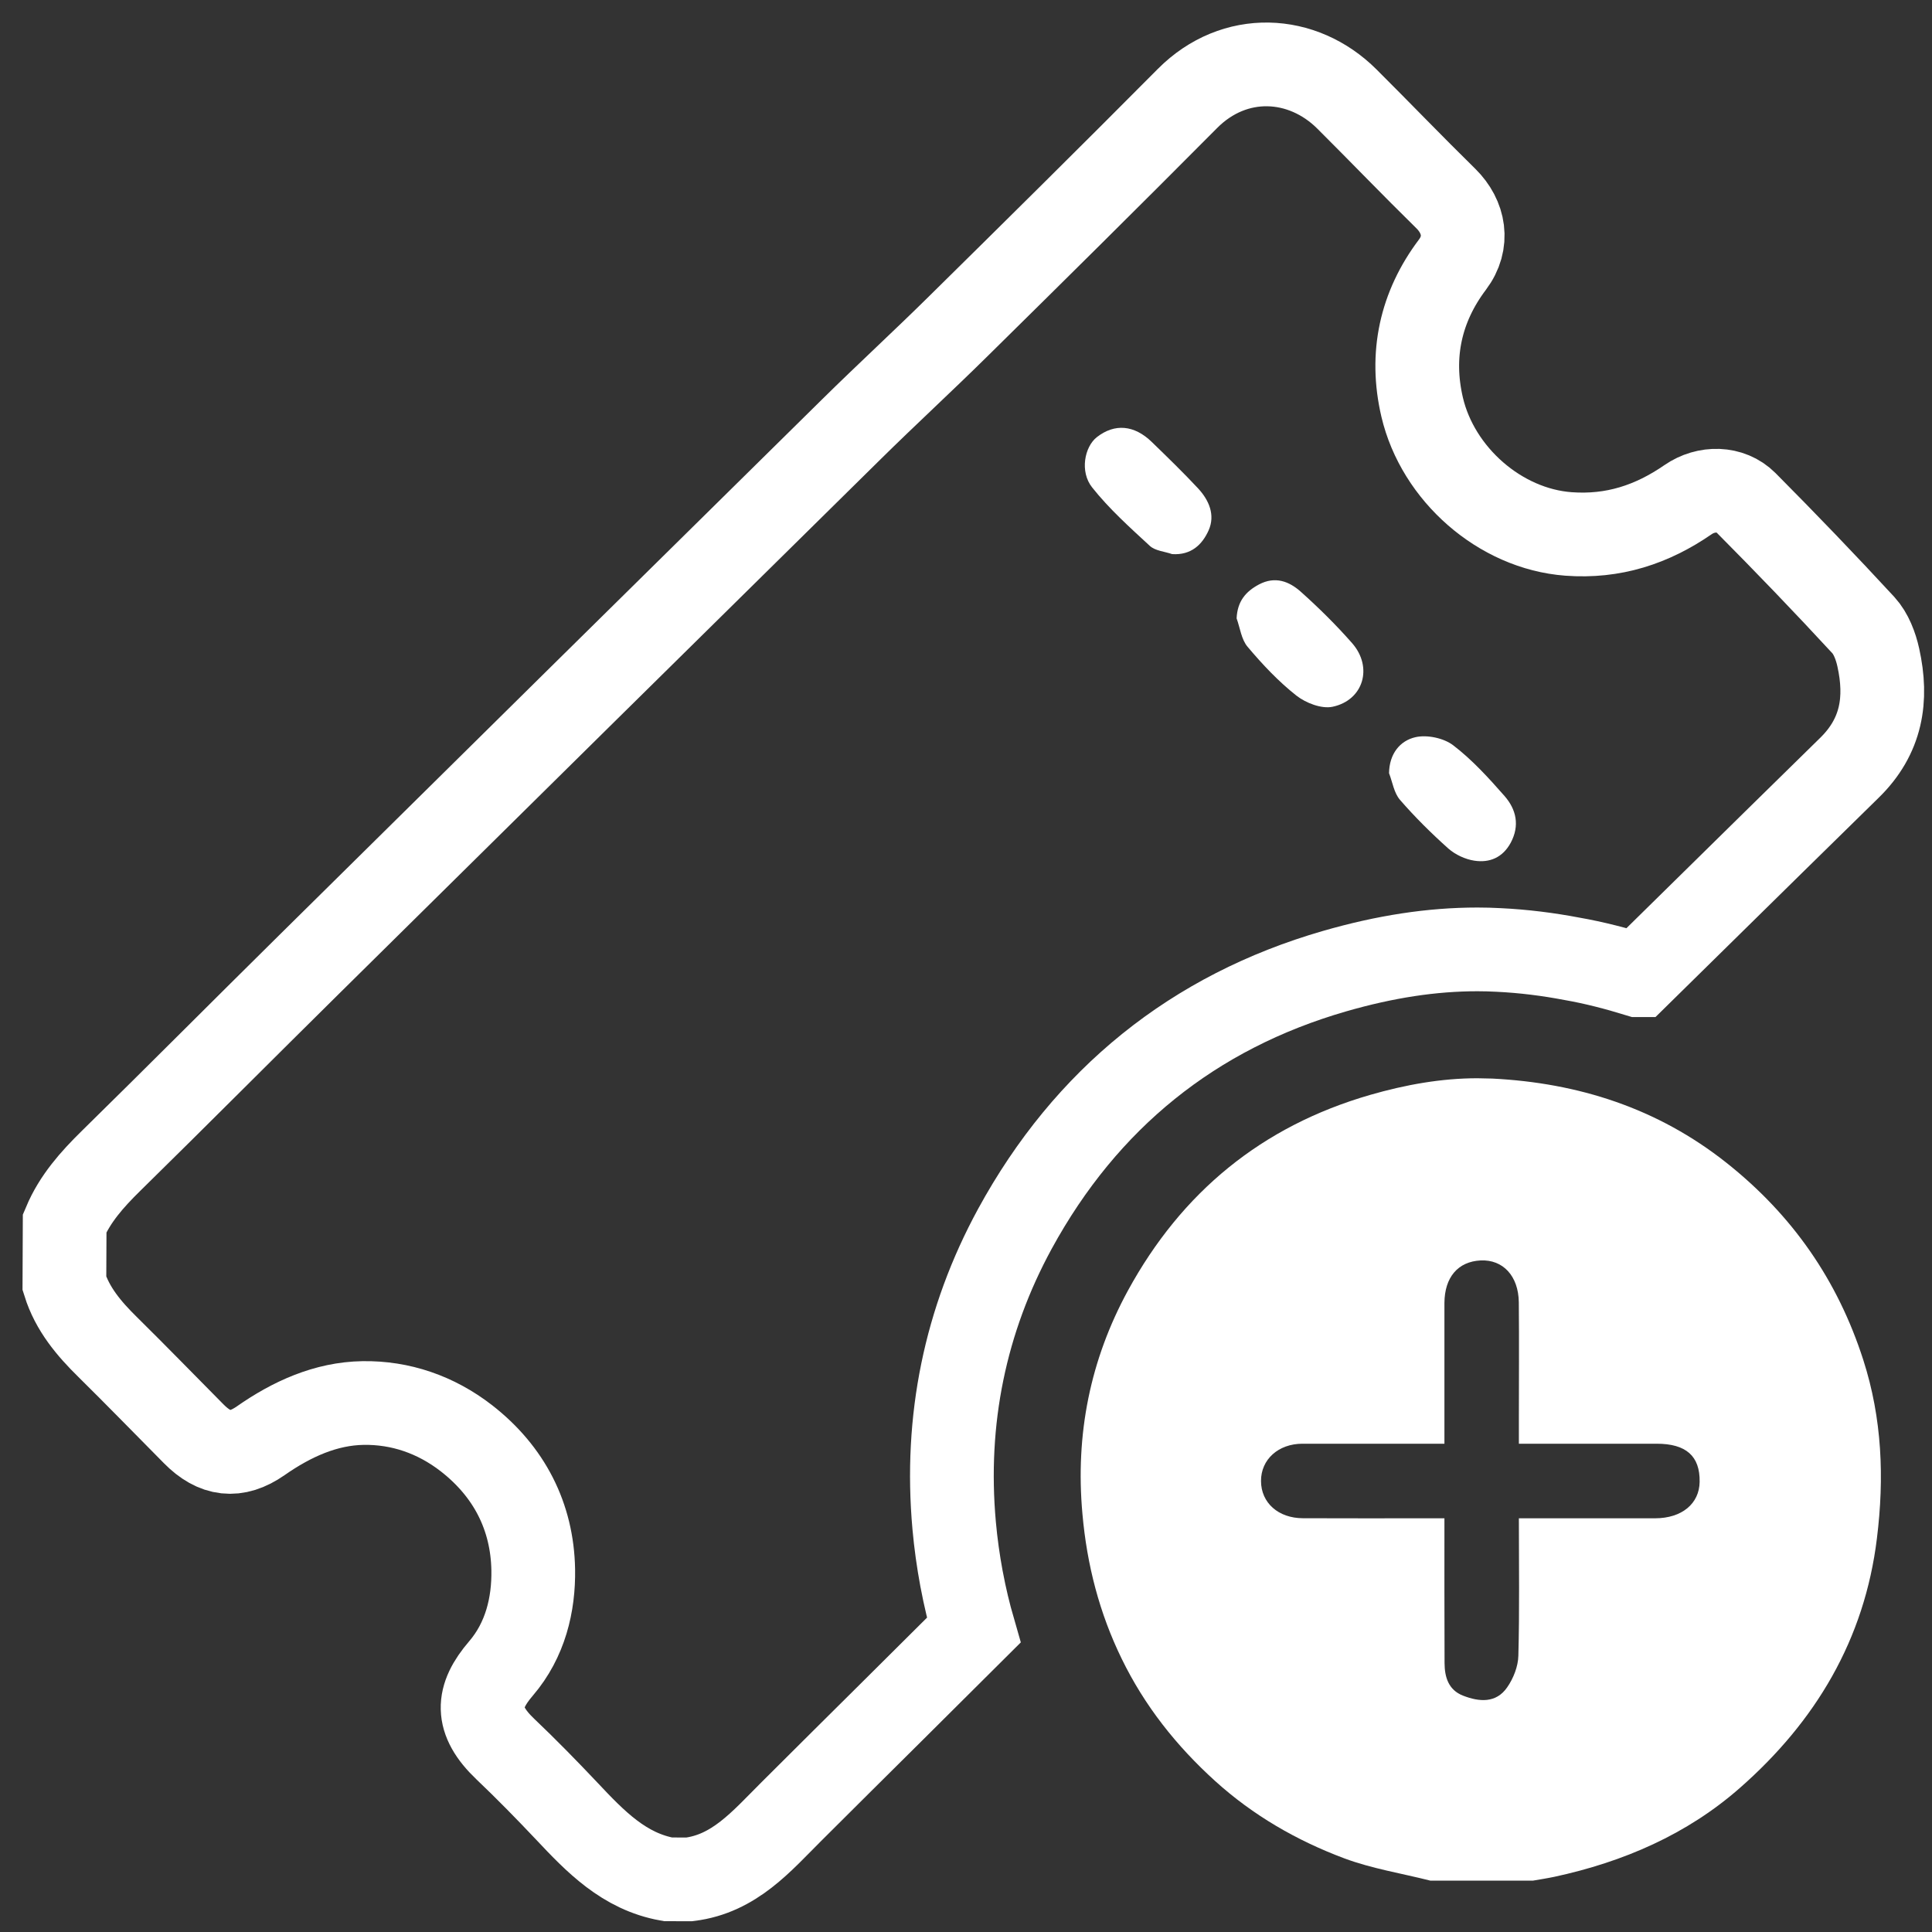 <?xml version="1.0" encoding="UTF-8"?>
<svg width="30px" height="30px" viewBox="0 0 30 30" version="1.1" xmlns="http://www.w3.org/2000/svg" xmlns:xlink="http://www.w3.org/1999/xlink">
    <rect x="0" y="0" width="30" height="30" fill="#333333" stroke="none"/>
    <!-- Generator: Sketch 46.2 (44496) - http://www.bohemiancoding.com/sketch -->
    <title>press_18</title>
    <desc>Created with Sketch.</desc>
    <defs></defs>
    <g id="Page-1" stroke="none" stroke-width="1" fill="none" fill-rule="evenodd">
        <g id="press_18" transform="translate(1, 1)">
            <path d="M25.81,17.057 C26.832,17.868 27.535,18.879 27.933,20.117 C28.225,21.025 28.261,21.947 28.145,22.885 C27.953,24.463 27.189,25.733 26.019,26.761 C25.195,27.486 24.206,27.912 23.136,28.143 C23.027,28.166 22.916,28.183 22.806,28.202 L21.209,28.202 C20.762,28.089 20.302,28.016 19.873,27.856 C19.137,27.58 18.46,27.191 17.869,26.656 C17.265,26.109 16.773,25.487 16.418,24.758 C16.072,24.049 15.878,23.301 15.808,22.508 C15.696,21.273 15.928,20.116 16.515,19.039 C17.348,17.514 18.591,16.488 20.277,16.001 C20.826,15.843 21.382,15.743 21.941,15.743 L22.172,15.748 C23.508,15.815 24.738,16.207 25.81,17.057 Z M22.585,21.418 L22.585,21.043 C22.585,20.436 22.59,19.829 22.584,19.222 C22.579,18.811 22.336,18.556 21.992,18.572 C21.639,18.589 21.432,18.833 21.429,19.231 C21.428,19.48 21.429,19.728 21.429,19.976 L21.429,21.418 L19.225,21.418 C18.85,21.418 18.579,21.663 18.581,21.998 C18.582,22.335 18.849,22.574 19.231,22.575 C19.873,22.578 20.515,22.576 21.157,22.576 L21.429,22.576 C21.429,23.354 21.428,24.088 21.431,24.823 C21.432,25.043 21.492,25.242 21.718,25.33 C21.97,25.428 22.232,25.45 22.404,25.2 C22.5,25.062 22.573,24.877 22.577,24.711 C22.596,24.007 22.585,23.302 22.585,22.576 C23.312,22.576 24.007,22.577 24.702,22.576 C25.115,22.575 25.387,22.35 25.392,22.01 C25.398,21.609 25.181,21.418 24.725,21.418 L22.585,21.418 Z" id="Combined-Shape_plus" fill="#FFFFFF"></path>
            <path d="M13.93,23.513 C13.88,23.242 13.841,22.967 13.816,22.687 C13.669,21.051 13.986,19.501 14.76,18.08 C15.864,16.058 17.534,14.712 19.723,14.08 C20.51,13.853 21.236,13.742 21.941,13.742 C22.052,13.742 22.162,13.745 22.271,13.751 C22.662,13.77 23.039,13.818 23.407,13.888 C23.762,13.95 24.103,14.04 24.439,14.143 L24.44,14.143 C26.06,12.549 27.34,11.291 27.712,10.928 C28.222,10.433 28.309,9.855 28.166,9.209 C28.127,9.032 28.054,8.838 27.935,8.708 C27.339,8.062 26.73,7.429 26.11,6.805 C25.873,6.568 25.493,6.565 25.213,6.758 C24.652,7.145 24.052,7.343 23.354,7.291 C22.289,7.211 21.326,6.359 21.083,5.322 C20.894,4.514 21.06,3.764 21.553,3.11 C21.813,2.766 21.739,2.367 21.451,2.083 C20.933,1.575 20.431,1.052 19.917,0.54 C19.226,-0.151 18.169,-0.204 17.44,0.528 C16.26,1.716 15.069,2.894 13.876,4.07 C13.329,4.61 12.763,5.13 12.216,5.67 C9.412,8.432 6.612,11.198 3.812,13.964 C2.78,14.983 1.757,16.012 0.722,17.028 C0.43,17.315 0.164,17.613 0.004,17.993 L-0,18.93 C0.124,19.327 0.381,19.631 0.671,19.916 C1.122,20.361 1.563,20.815 2.009,21.265 C2.335,21.595 2.666,21.638 3.047,21.373 C3.529,21.036 4.058,20.795 4.638,20.786 C5.218,20.777 5.767,20.965 6.24,21.331 C6.908,21.85 7.265,22.55 7.28,23.374 C7.289,23.916 7.157,24.467 6.78,24.907 C6.401,25.348 6.373,25.709 6.848,26.161 C7.174,26.471 7.488,26.792 7.797,27.119 C8.243,27.593 8.69,28.061 9.371,28.182 L9.702,28.183 C10.404,28.097 10.826,27.59 11.284,27.134 C11.803,26.615 12.326,26.098 12.847,25.58 C13.271,25.158 13.696,24.737 14.12,24.314 C14.046,24.058 13.984,23.798 13.934,23.532 L13.93,23.513 Z" id="Fill-3" stroke="#FFFFFF" stroke-width="1.3"></path>
            <path d="M18.202,8.602 C18.214,8.339 18.341,8.186 18.55,8.075 C18.8,7.943 19.017,8.027 19.197,8.187 C19.477,8.437 19.746,8.703 19.994,8.985 C20.323,9.358 20.174,9.874 19.69,9.975 C19.519,10.01 19.277,9.916 19.13,9.801 C18.851,9.581 18.603,9.317 18.373,9.044 C18.276,8.931 18.256,8.751 18.202,8.602" id="Fill-8" fill="#FFFFFF"></path>
            <path d="M20.569,11.006 C20.573,10.703 20.741,10.501 20.979,10.447 C21.159,10.406 21.417,10.46 21.564,10.572 C21.859,10.797 22.115,11.079 22.362,11.36 C22.544,11.568 22.602,11.818 22.458,12.087 C22.333,12.317 22.13,12.4 21.896,12.365 C21.754,12.344 21.6,12.272 21.492,12.178 C21.226,11.94 20.972,11.689 20.739,11.42 C20.646,11.313 20.623,11.146 20.569,11.006" id="Fill-10" fill="#FFFFFF"></path>
            <path d="M17.2,7.604 C17.083,7.563 16.939,7.554 16.855,7.477 C16.543,7.189 16.222,6.901 15.959,6.569 C15.764,6.325 15.84,5.937 16.033,5.787 C16.308,5.573 16.612,5.597 16.886,5.864 C17.13,6.101 17.374,6.337 17.605,6.585 C17.773,6.767 17.873,6.996 17.768,7.234 C17.668,7.458 17.495,7.624 17.2,7.604" id="Fill-12" fill="#FFFFFF"></path>
        </g>
    </g>
</svg>